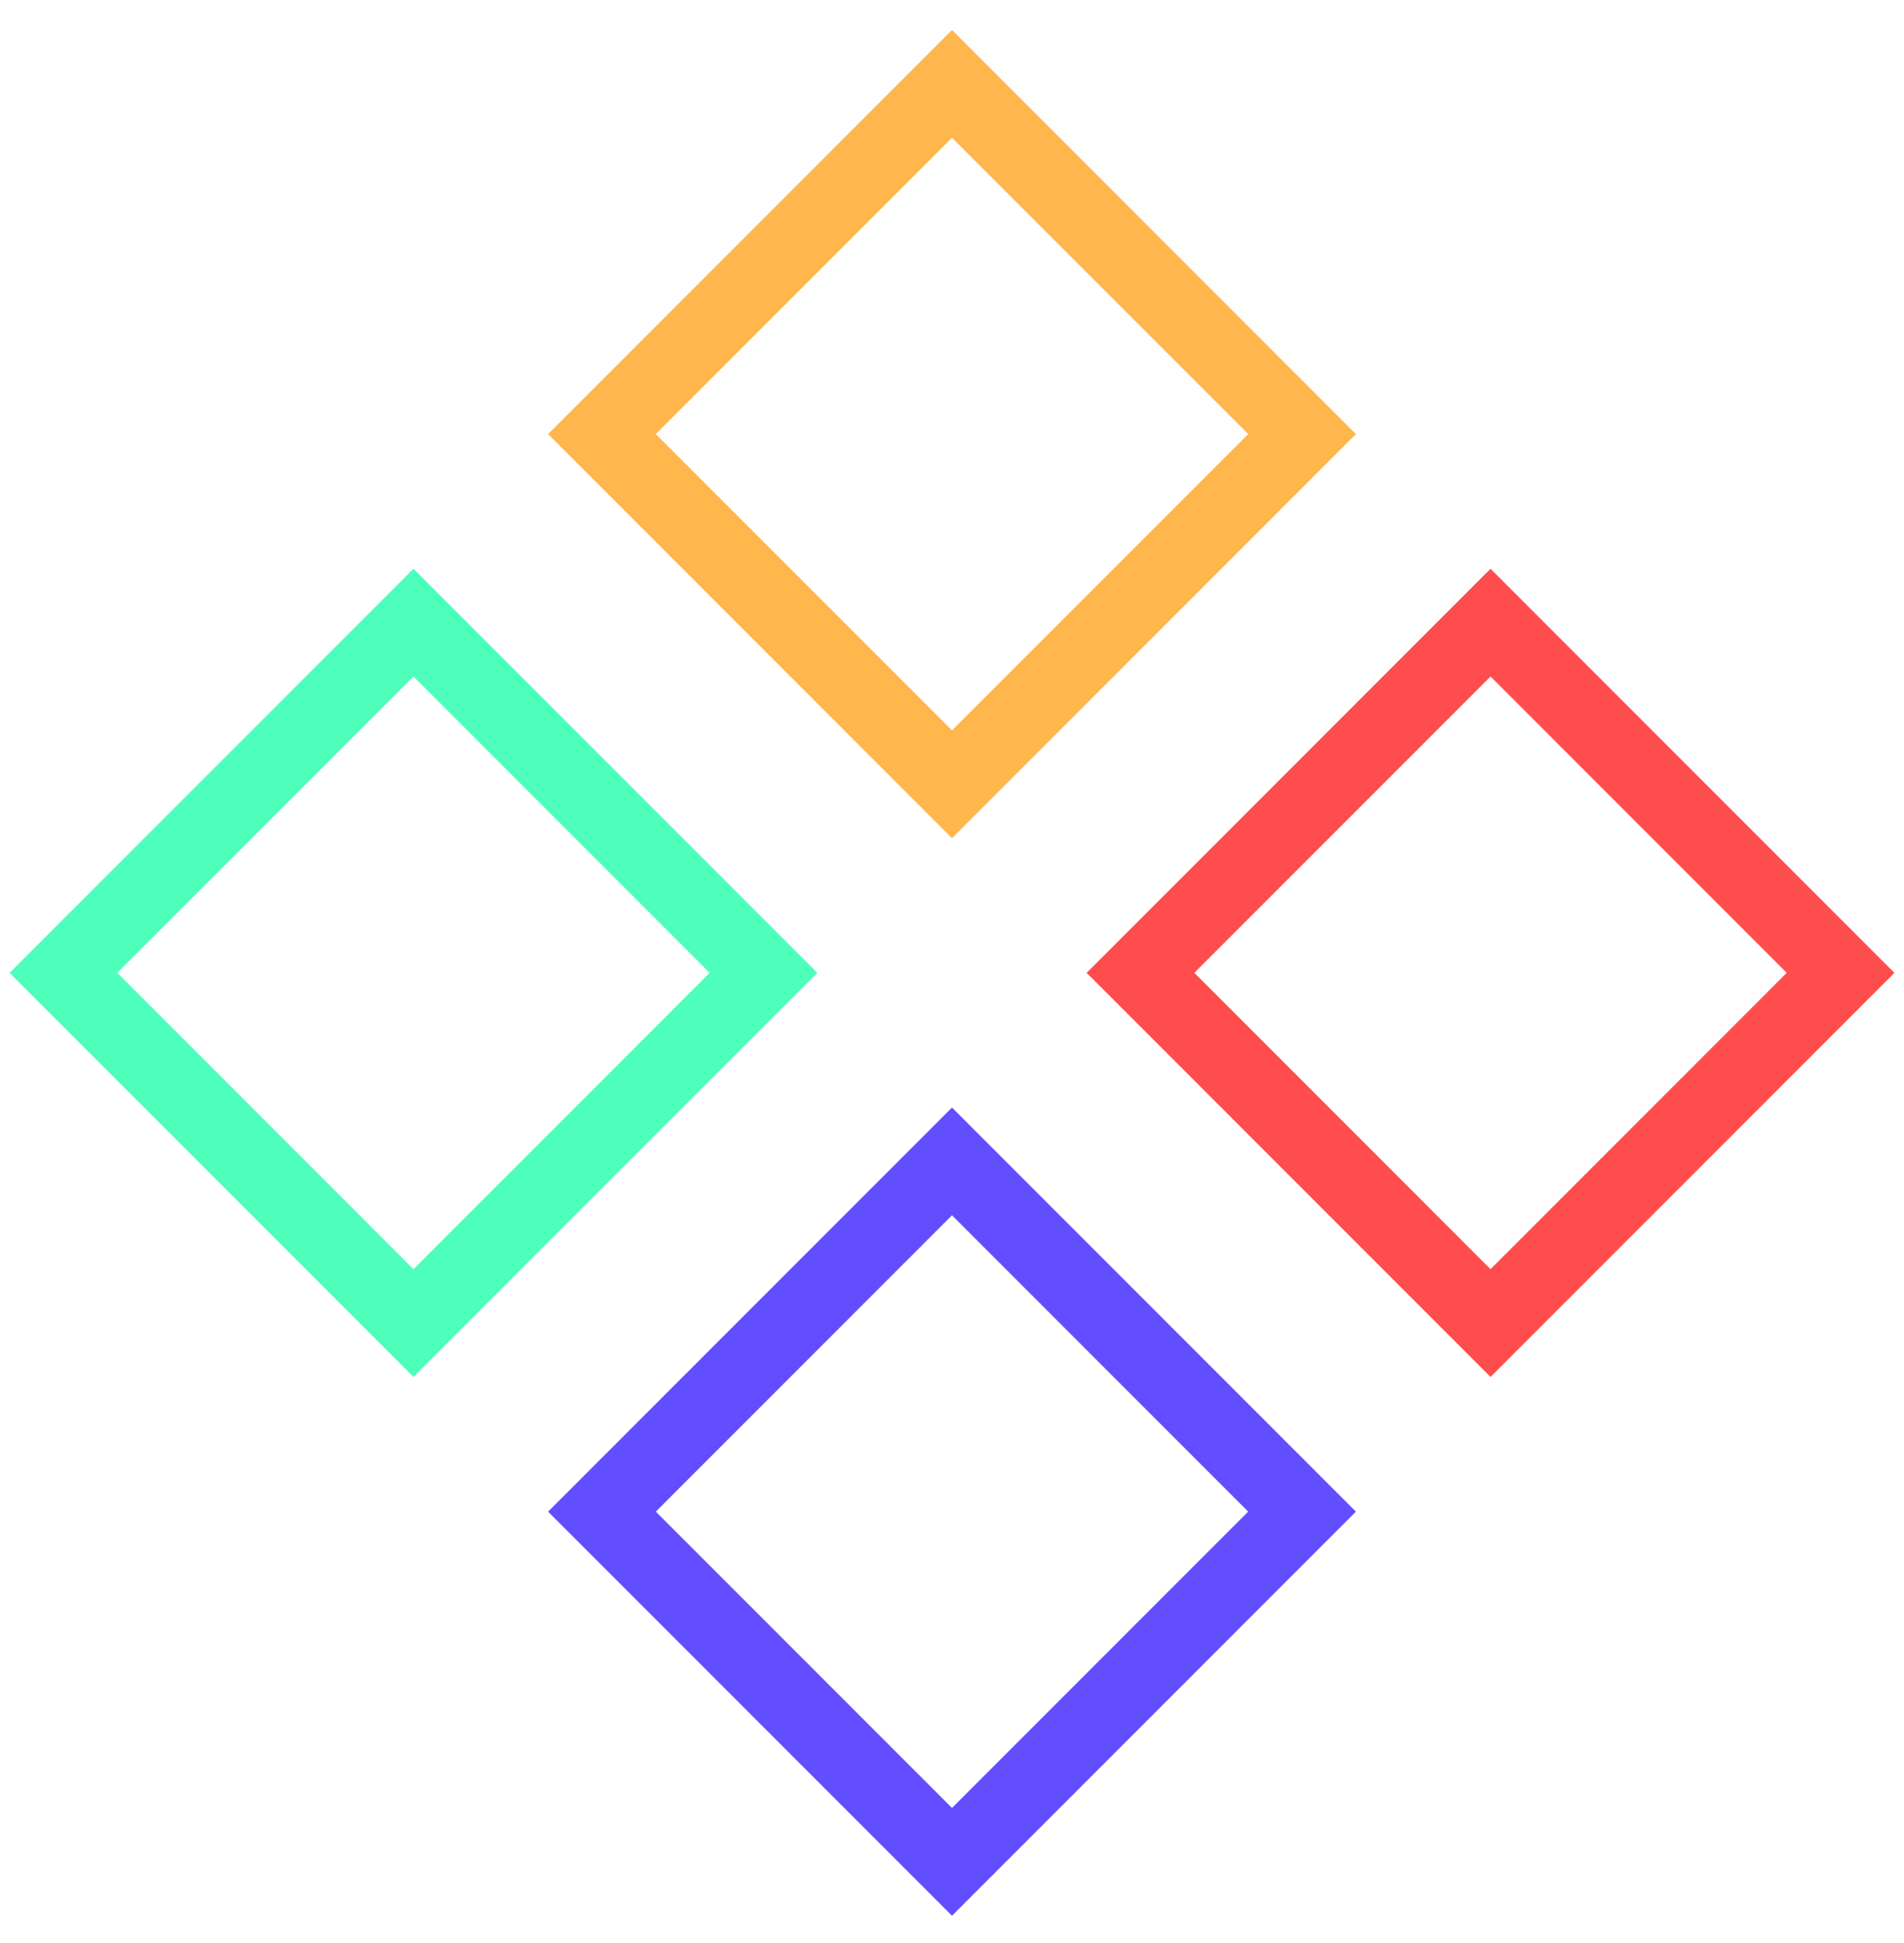 <svg width="50" height="51" viewBox="0 0 50 51" fill="none" xmlns="http://www.w3.org/2000/svg">
<rect x="25" y="2.201" width="13" height="13" transform="rotate(45 25 2.201)" stroke="#FFB64D" stroke-width="2"/>
<rect x="39.142" y="16.343" width="13" height="13" transform="rotate(45 39.142 16.343)" stroke="#FF4D4D" stroke-width="2"/>
<rect x="10.858" y="16.343" width="13" height="13" transform="rotate(45 10.858 16.343)" stroke="#4DFFBB" stroke-width="2"/>
<rect x="25" y="30.485" width="13" height="13" transform="rotate(45 25 30.485)" stroke="#624DFF" stroke-width="2"/>
</svg>
